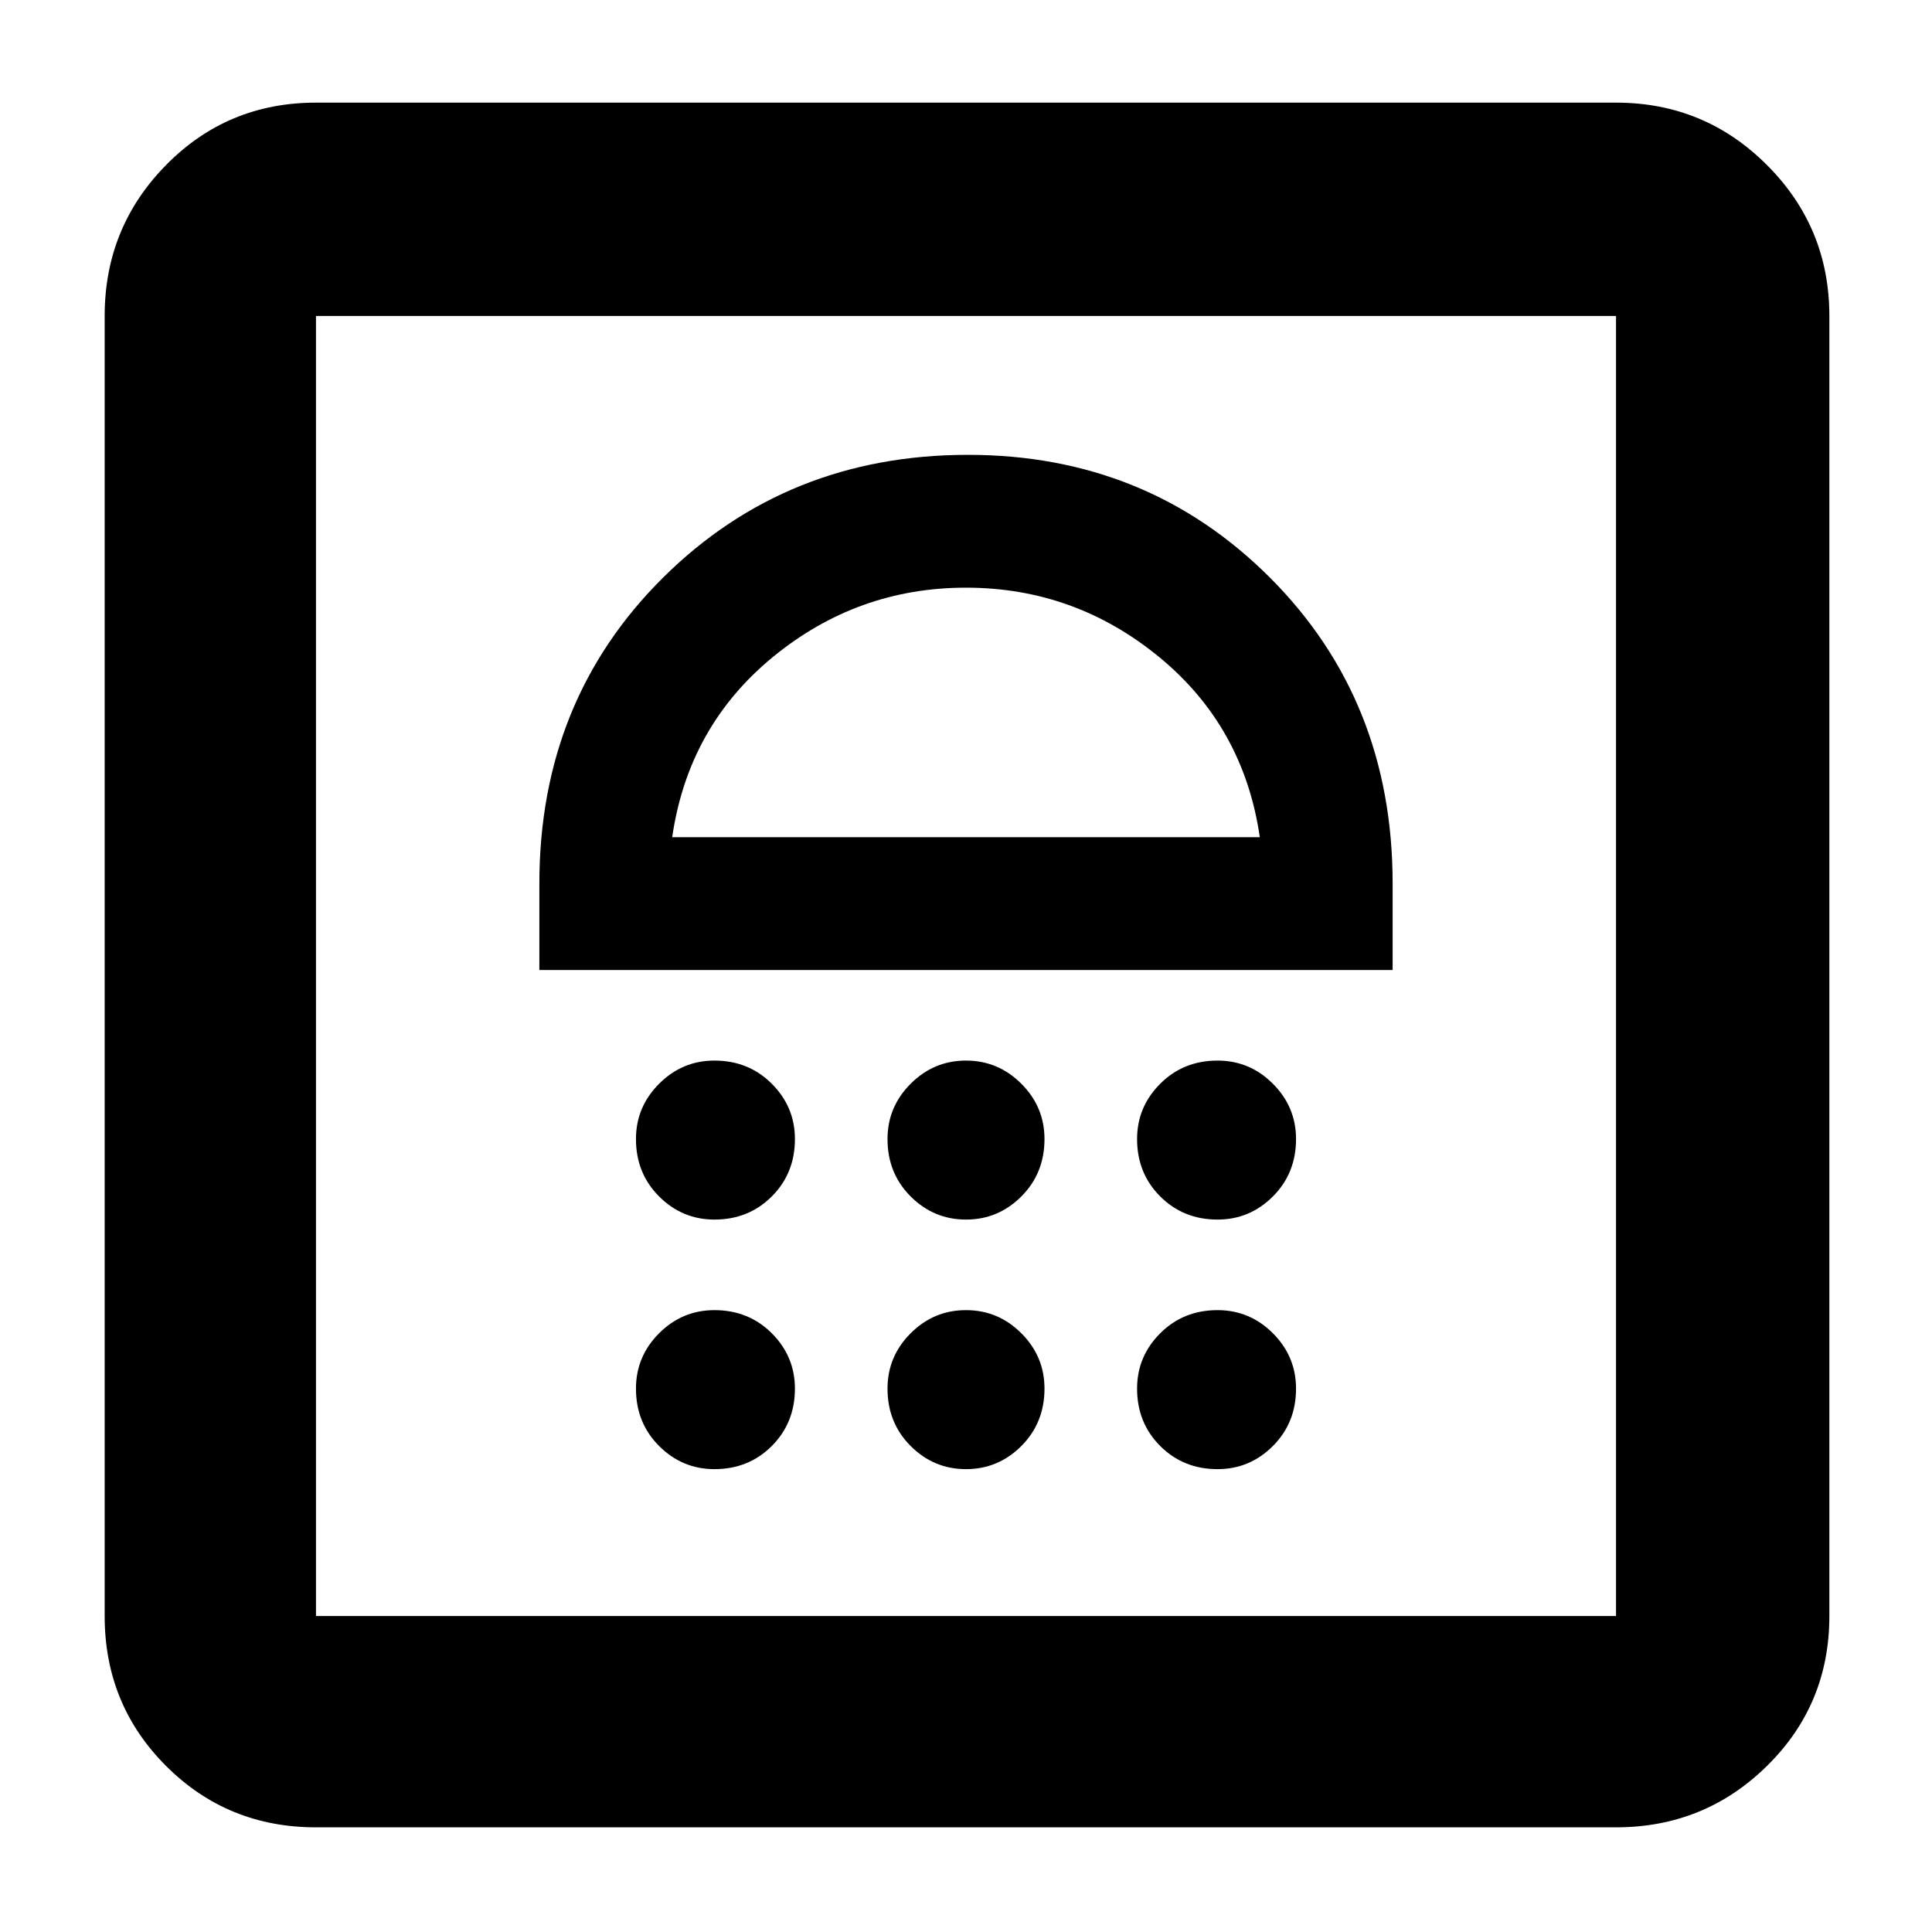 <svg xmlns="http://www.w3.org/2000/svg" height="40" width="40"><path d="M14.792 30.417q.708 0 1.187-.479.479-.48.479-1.188 0-.667-.479-1.146-.479-.479-1.187-.479-.667 0-1.146.479-.479.479-.479 1.146 0 .708.479 1.188.479.479 1.146.479Zm5.208 0q.667 0 1.146-.479.479-.48.479-1.188 0-.667-.479-1.146-.479-.479-1.146-.479-.667 0-1.146.479-.479.479-.479 1.146 0 .708.479 1.188.479.479 1.146.479Zm5.208 0q.667 0 1.146-.479.479-.48.479-1.188 0-.667-.479-1.146-.479-.479-1.146-.479-.708 0-1.187.479-.479.479-.479 1.146 0 .708.479 1.188.479.479 1.187.479ZM14.792 25.25q.708 0 1.187-.479.479-.479.479-1.188 0-.666-.479-1.145-.479-.48-1.187-.48-.667 0-1.146.48-.479.479-.479 1.145 0 .709.479 1.188t1.146.479Zm5.208 0q.667 0 1.146-.479.479-.479.479-1.188 0-.666-.479-1.145-.479-.48-1.146-.48-.667 0-1.146.48-.479.479-.479 1.145 0 .709.479 1.188T20 25.25Zm5.208 0q.667 0 1.146-.479.479-.479.479-1.188 0-.666-.479-1.145-.479-.48-1.146-.48-.708 0-1.187.48-.479.479-.479 1.145 0 .709.479 1.188t1.187.479Zm-14.041-5.167h17.666v-1.791q0-3.792-2.541-6.334-2.542-2.541-6.25-2.541-3.75 0-6.313 2.541-2.562 2.542-2.562 6.334Zm2.75-2.75q.333-2.291 2.083-3.729 1.75-1.437 4-1.437t4 1.437q1.75 1.438 2.083 3.729Zm-7.375 20.5q-1.834 0-3.104-1.271-1.271-1.27-1.271-3.104V6.542q0-1.834 1.271-3.125 1.27-1.292 3.104-1.292h26.916q1.834 0 3.125 1.292 1.292 1.291 1.292 3.125v26.916q0 1.834-1.292 3.104-1.291 1.271-3.125 1.271Zm0-4.375h26.916V6.542H6.542v26.916Zm0 0V6.542v26.916Z"/></svg>